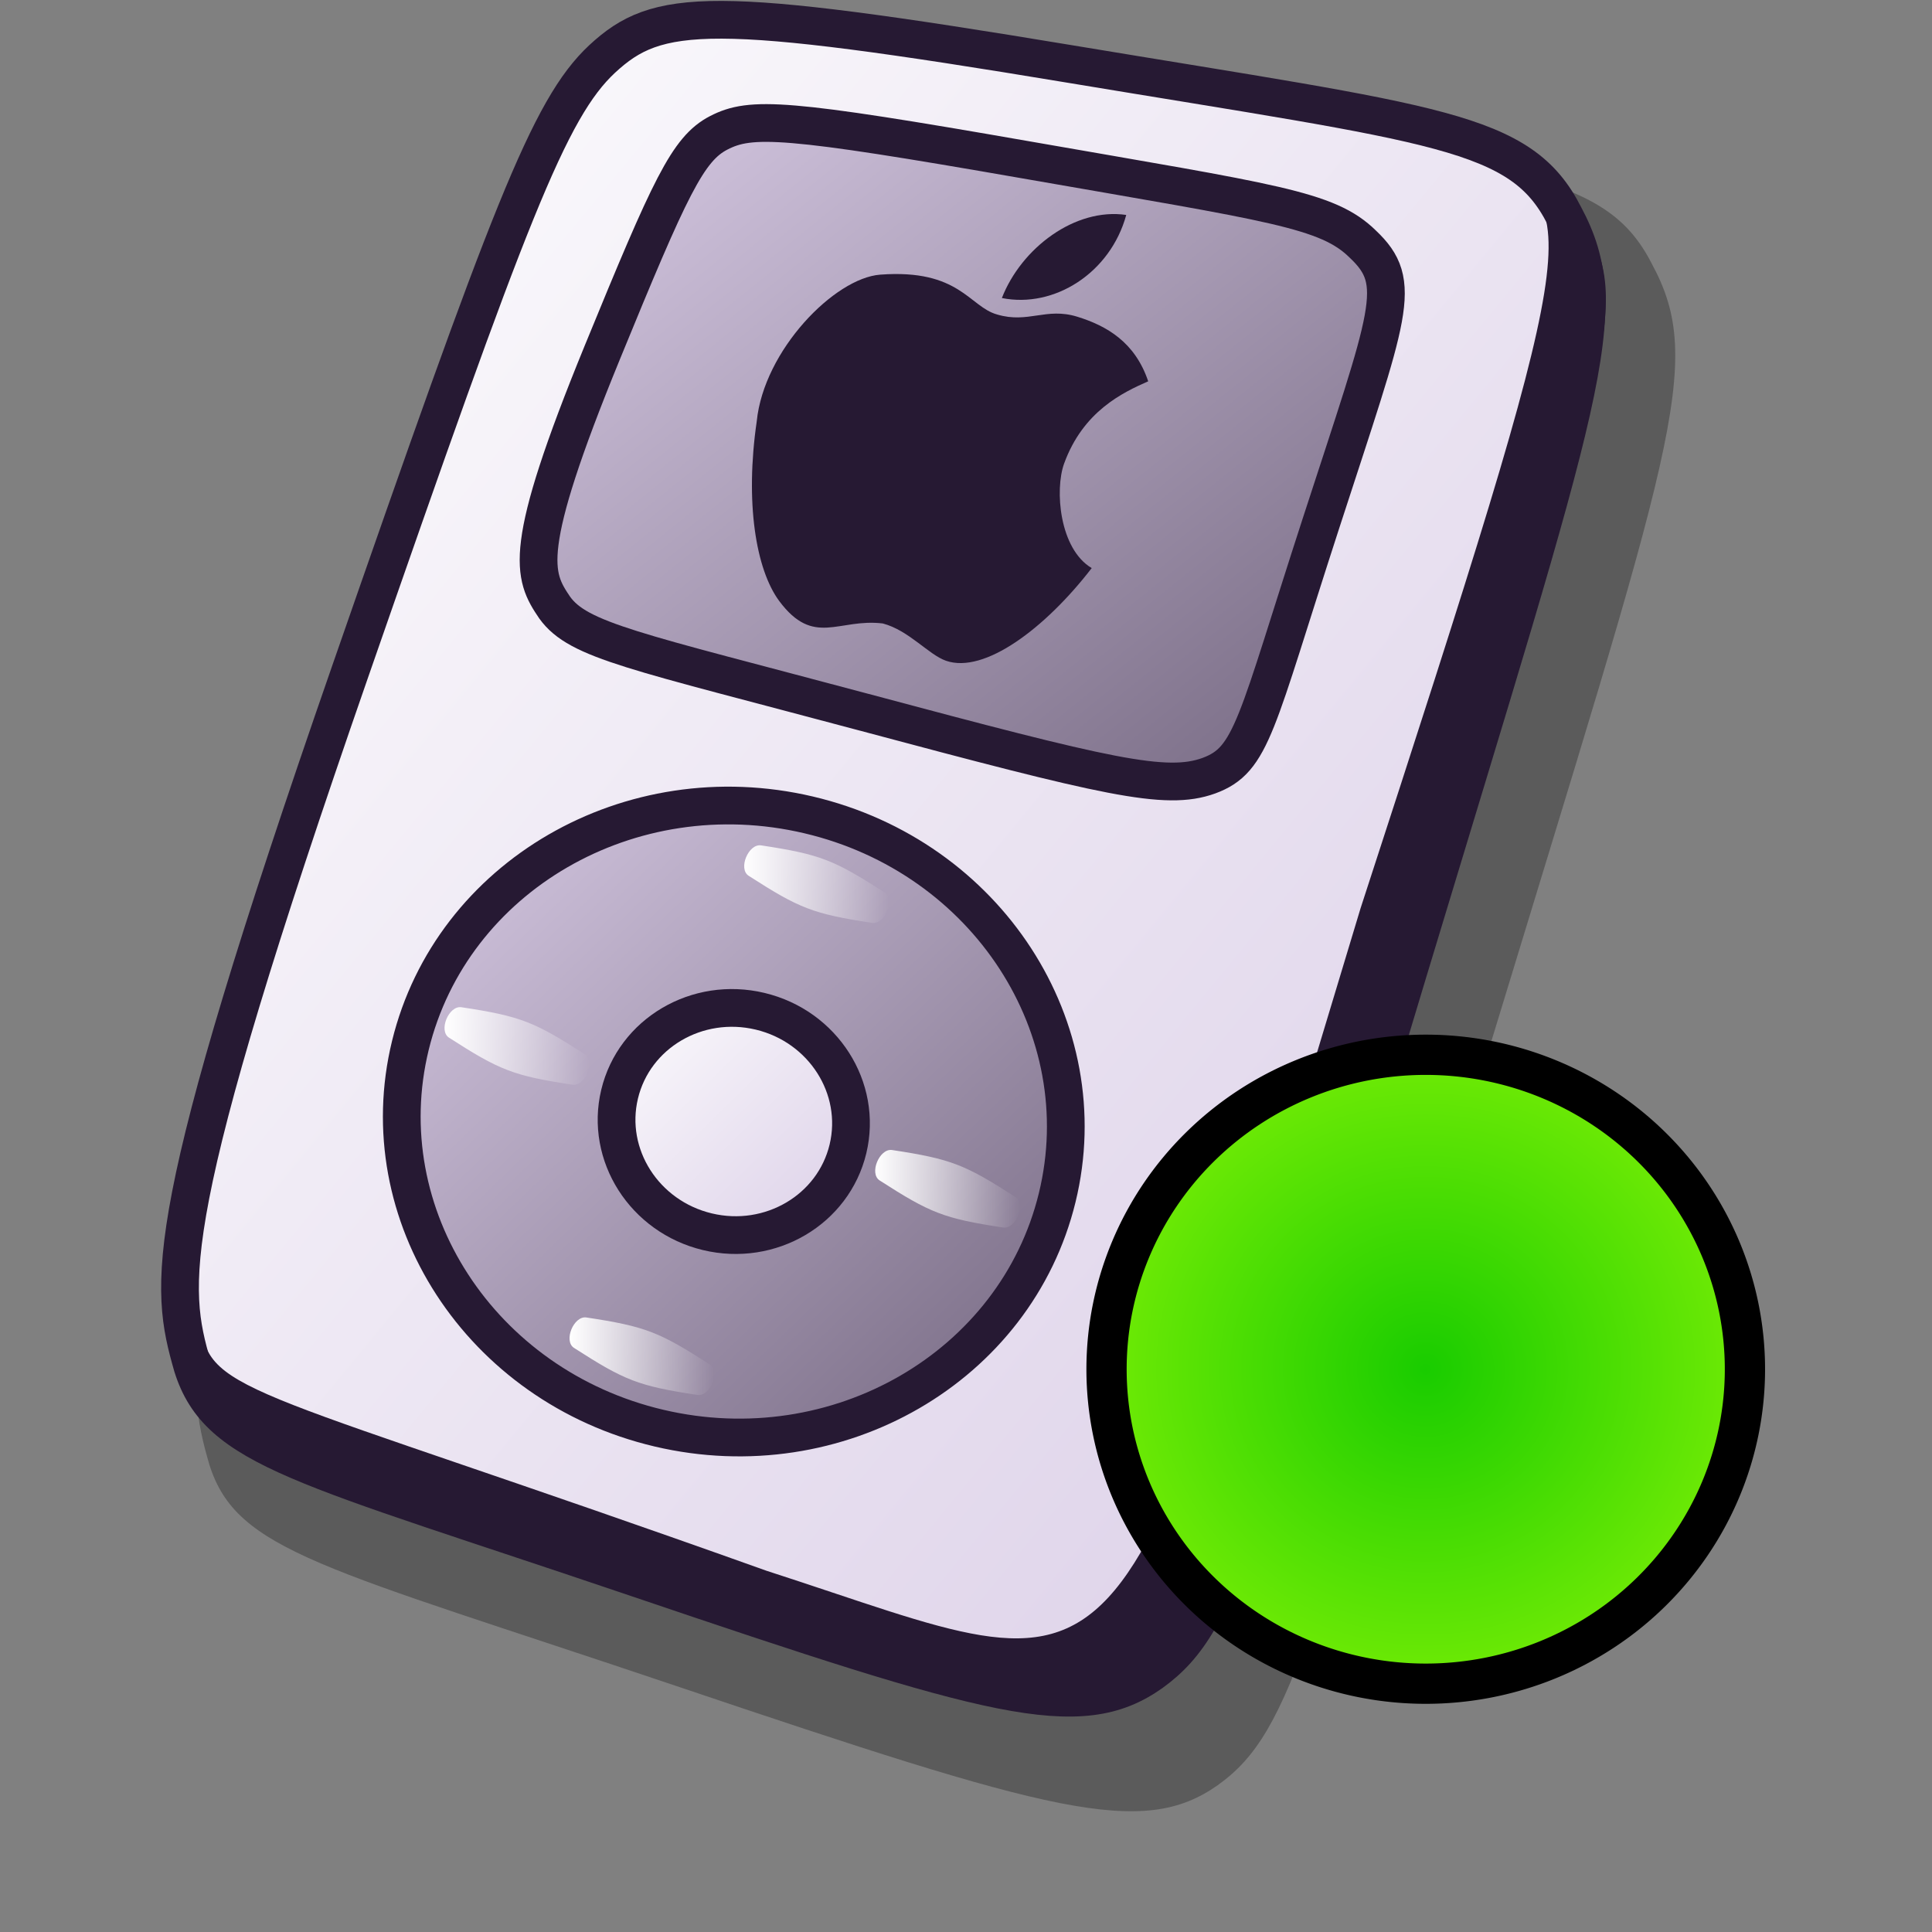 <?xml version="1.0" encoding="UTF-8" standalone="no"?>
<!-- Created with Inkscape (http://www.inkscape.org/) -->
<svg
   xmlns:dc="http://purl.org/dc/elements/1.1/"
   xmlns:cc="http://web.resource.org/cc/"
   xmlns:rdf="http://www.w3.org/1999/02/22-rdf-syntax-ns#"
   xmlns:svg="http://www.w3.org/2000/svg"
   xmlns="http://www.w3.org/2000/svg"
   xmlns:xlink="http://www.w3.org/1999/xlink"
   xmlns:sodipodi="http://inkscape.sourceforge.net/DTD/sodipodi-0.dtd"
   xmlns:inkscape="http://www.inkscape.org/namespaces/inkscape"
   inkscape:export-ydpi="72.000000"
   inkscape:export-xdpi="72.000000"
   inkscape:export-filename="/home/stefan/software/Lila-themes/ipod-logo-lila-4g.png"
   sodipodi:docname="ipod_mount.svg"
   sodipodi:docbase="/home/jakob/dev/lila/lila-theme/trunk/lila/kde/scalable/devices"
   height="48pt"
   width="48pt"
   inkscape:version="0.42"
   sodipodi:version="0.32"
   id="svg1">
  <rect width="100%" height="100%" fill="#808080" stroke="none"/>
  <defs
     id="defs3">
    <linearGradient
       id="linearGradient1564">
      <stop
         id="stop1565"
         offset="0"
         style="stop-color:#d9cce6;stop-opacity:1;" />
      <stop
         id="stop1566"
         offset="1"
         style="stop-color:#73667f;stop-opacity:1;" />
    </linearGradient>
    <linearGradient
       id="linearGradient646">
      <stop
         id="stop648"
         style="stop-color:#000000;stop-opacity:1;"
         offset="0" />
      <stop
         id="stop647"
         style="stop-color:#ffffff;stop-opacity:1;"
         offset="1" />
    </linearGradient>
    <linearGradient
       id="linearGradient866">
      <stop
         id="stop867"
         offset="0"
         style="stop-color:#ffffff;stop-opacity:1;" />
      <stop
         id="stop868"
         offset="1"
         style="stop-color:#d9cce6;stop-opacity:1;" />
    </linearGradient>
    <linearGradient
       id="linearGradient584">
      <stop
         id="stop585"
         offset="0"
         style="stop-color:#ffffff;stop-opacity:1;" />
      <stop
         id="stop586"
         offset="1"
         style="stop-color:#ffffff;stop-opacity:0;" />
    </linearGradient>
    <linearGradient
       y2="50.711"
       x2="55.136"
       y1="2.51"
       x1="5.816"
       id="linearGradient586"
       xlink:href="#linearGradient866"
       gradientTransform="matrix(0.962,0,0,1.142,-0.255,-1.948)"
       gradientUnits="userSpaceOnUse" />
    <linearGradient
       y2="48.667"
       x2="33.552"
       y1="27.445"
       x1="12.15"
       id="linearGradient587"
       xlink:href="#linearGradient1564"
       gradientTransform="matrix(1.073,0,0,1.024,-0.255,-1.948)"
       gradientUnits="userSpaceOnUse" />
    <linearGradient
       y2="41.919"
       x2="27.296"
       y1="33.607"
       x1="18.914"
       id="linearGradient588"
       xlink:href="#linearGradient866"
       gradientTransform="matrix(1.062,0,0,1.034,-0.255,-1.948)"
       gradientUnits="userSpaceOnUse" />
    <defs
       id="defs565">
      <linearGradient
         xlink:href="#linearGradient646"
         spreadMethod="pad"
         gradientUnits="objectBoundingBox"
         y2="0"
         x2="1"
         y1="0"
         x1="0"
         id="linearGradient585" />
      <radialGradient
         fy="-0.6"
         fx="0.522"
         r="1.373"
         cy="-0.56"
         cx="0.518"
         id="radialGradient588"
         xlink:href="#linearGradient585" />
      <linearGradient
         gradientTransform="scale(2.376,0.421)"
         gradientUnits="userSpaceOnUse"
         y2="27.04"
         x2="11.833"
         y1="-11.058"
         x1="-6.206"
         id="linearGradient615"
         xlink:href="#linearGradient585" />
    </defs>
    <sodipodi:namedview
       inkscape:window-y="0"
       inkscape:window-x="0"
       inkscape:window-height="970"
       inkscape:window-width="1271"
       inkscape:cy="20.7337463"
       inkscape:cx="37.8278795"
       inkscape:zoom="11.3137085"
       inkscape:pageshadow="2"
       inkscape:pageopacity="0.0"
       borderopacity="1.0"
       bordercolor="#666666"
       pagecolor="#ffffff"
       id="namedview571" />
    <linearGradient
       y2="30.232"
       x2="39.379"
       y1="6.195"
       x1="14.785"
       id="linearGradient644"
       xlink:href="#linearGradient1564"
       gradientTransform="matrix(1.182,0,0,0.93,-0.255,-1.948)"
       gradientUnits="userSpaceOnUse" />
    <linearGradient
       y2="53.843"
       x2="23.791"
       y1="53.843"
       x1="20.439"
       id="linearGradient1569"
       xlink:href="#linearGradient584"
       inkscape:collect="always"
       gradientTransform="matrix(1.431,0,0,0.768,-0.255,-1.948)"
       gradientUnits="userSpaceOnUse" />
    <linearGradient
       inkscape:collect="always"
       xlink:href="#linearGradient584"
       id="linearGradient1343"
       x1="17.406"
       y1="40.695"
       x2="20.759"
       y2="40.695"
       gradientTransform="matrix(1.431,0,0,0.768,-0.255,-1.948)"
       gradientUnits="userSpaceOnUse" />
    <linearGradient
       inkscape:collect="always"
       xlink:href="#linearGradient584"
       id="linearGradient1345"
       x1="13.363"
       y1="61.069"
       x2="16.715"
       y2="61.069"
       gradientTransform="matrix(1.431,0,0,0.768,-0.255,-1.948)"
       gradientUnits="userSpaceOnUse" />
    <linearGradient
       inkscape:collect="always"
       xlink:href="#linearGradient584"
       id="linearGradient1347"
       x1="10.469"
       y1="47.68"
       x2="13.821"
       y2="47.68"
       gradientTransform="matrix(1.431,0,0,0.768,-0.255,-1.948)"
       gradientUnits="userSpaceOnUse" />
    <radialGradient
       r="11.12"
       fy="45.674"
       fx="46.899"
       cy="45.674"
       cx="46.899"
       gradientTransform="scale(1.007,0.993)"
       gradientUnits="userSpaceOnUse"
       id="radialGradient1331"
       xlink:href="#linearGradient606"
       inkscape:collect="always" />
    <linearGradient
       id="linearGradient606">
      <stop
         id="stop607"
         offset="0"
         style="stop-color:#19cc00;stop-opacity:1;" />
      <stop
         id="stop608"
         offset="1"
         style="stop-color:#74ec06;stop-opacity:1;" />
    </linearGradient>
    <linearGradient
       id="linearGradient916">
      <stop
         id="stop917"
         offset="0"
         style="stop-color:#cccccc;stop-opacity:1;" />
      <stop
         id="stop918"
         offset="1"
         style="stop-color:#7f7f7f;stop-opacity:1;" />
    </linearGradient>
    <linearGradient
       id="linearGradient1206">
      <stop
         id="stop1207"
         offset="0"
         style="stop-color:#ffffff;stop-opacity:1;" />
      <stop
         id="stop1208"
         offset="1"
         style="stop-color:#d9d1e1;stop-opacity:1;" />
    </linearGradient>
    <linearGradient
       id="linearGradient1209">
      <stop
         id="stop1210"
         offset="0"
         style="stop-color:#ffffff;stop-opacity:1;" />
      <stop
         id="stop1211"
         offset="1"
         style="stop-color:#ffffff;stop-opacity:0;" />
    </linearGradient>
    <linearGradient
       id="linearGradient578">
      <stop
         id="stop579"
         offset="0"
         style="stop-color:#d9cce6;stop-opacity:1;" />
      <stop
         id="stop580"
         offset="1"
         style="stop-color:#73667f;stop-opacity:1;" />
    </linearGradient>
    <linearGradient
       gradientUnits="userSpaceOnUse"
       gradientTransform="scale(1.091,0.916)"
       y2="46.291"
       x2="46.923"
       y1="4.447"
       x1="5.752"
       id="linearGradient581"
       xlink:href="#linearGradient584" />
    <linearGradient
       gradientUnits="userSpaceOnUse"
       gradientTransform="scale(0.998,1.002)"
       y2="45.325"
       x2="24.364"
       y1="33.095"
       x1="12.135"
       id="linearGradient583"
       xlink:href="#linearGradient584" />
    <linearGradient
       gradientUnits="userSpaceOnUse"
       gradientTransform="scale(0.793,1.262)"
       y2="36.267"
       x2="24.06"
       y1="31.806"
       x1="19.529"
       id="linearGradient860"
       xlink:href="#linearGradient584" />
    <linearGradient
       gradientUnits="userSpaceOnUse"
       gradientTransform="scale(0.991,1.01)"
       y2="54.822"
       x2="56.87"
       y1="1.917"
       x1="3.552"
       id="linearGradient861"
       xlink:href="#linearGradient578" />
    <linearGradient
       gradientUnits="userSpaceOnUse"
       gradientTransform="scale(1.113,0.898)"
       y2="32.938"
       x2="44.317"
       y1="3.013"
       x1="13.127"
       id="linearGradient862"
       xlink:href="#linearGradient866" />
    <linearGradient
       gradientUnits="userSpaceOnUse"
       gradientTransform="scale(1.106,0.904)"
       y2="56.548"
       x2="32.177"
       y1="35.746"
       x1="10.711"
       id="linearGradient869"
       xlink:href="#linearGradient916" />
    <linearGradient
       y2="0.016"
       x2="-0.011"
       y1="0.984"
       x1="0.977"
       id="linearGradient915"
       xlink:href="#linearGradient578" />
    <radialGradient
       gradientUnits="userSpaceOnUse"
       gradientTransform="scale(1.007,0.993)"
       fy="45.674"
       fx="46.899"
       r="11.12"
       cy="45.674"
       cx="46.899"
       id="radialGradient605"
       xlink:href="#linearGradient606" />
    <linearGradient
       y2="0.5"
       x2="1"
       y1="0.5"
       x1="-7.4246165e-16"
       id="linearGradient1502"
       xlink:href="#linearGradient584"
       inkscape:collect="always" />
    <linearGradient
       y2="0.984"
       x2="0.991"
       y1="0.016"
       x1="3.0140820e-17"
       id="linearGradient1500"
       xlink:href="#linearGradient1564" />
    <sodipodi:namedview
       inkscape:window-y="0"
       inkscape:window-x="0"
       inkscape:window-height="970"
       inkscape:window-width="1271"
       inkscape:cy="20.7337463"
       inkscape:cx="37.8278795"
       inkscape:zoom="11.3137085"
       inkscape:pageshadow="2"
       inkscape:pageopacity="0.0"
       borderopacity="1.0"
       bordercolor="#666666"
       pagecolor="#ffffff"
       id="namedview1498" />
    <defs
       id="defs1490">
      <linearGradient
         xlink:href="#linearGradient646"
         spreadMethod="pad"
         gradientUnits="objectBoundingBox"
         y2="0"
         x2="1"
         y1="0"
         x1="0"
         id="linearGradient1492" />
      <radialGradient
         fy="-0.6"
         fx="0.522"
         r="1.373"
         cy="-0.56"
         cx="0.518"
         id="radialGradient1494"
         xlink:href="#linearGradient585" />
      <linearGradient
         gradientTransform="scale(2.376,0.421)"
         gradientUnits="userSpaceOnUse"
         y2="27.04"
         x2="11.833"
         y1="-11.058"
         x1="-6.206"
         id="linearGradient1496"
         xlink:href="#linearGradient585" />
    </defs>
    <linearGradient
       y2="0.983"
       x2="0.992"
       y1="0.004"
       x1="0.004"
       id="linearGradient1488"
       xlink:href="#linearGradient866" />
    <linearGradient
       y2="0.983"
       x2="0.992"
       y1="0.004"
       x1="0.004"
       id="linearGradient1486"
       xlink:href="#linearGradient1564" />
    <linearGradient
       y2="0.984"
       x2="0.991"
       y1="0.016"
       x1="-0"
       id="linearGradient1484"
       xlink:href="#linearGradient866" />
    <linearGradient
       id="linearGradient1478">
      <stop
         id="stop1480"
         offset="0"
         style="stop-color:#ffffff;stop-opacity:1;" />
      <stop
         id="stop1482"
         offset="1"
         style="stop-color:#ffffff;stop-opacity:0;" />
    </linearGradient>
    <linearGradient
       id="linearGradient1472">
      <stop
         id="stop1474"
         offset="0"
         style="stop-color:#ffffff;stop-opacity:1;" />
      <stop
         id="stop1476"
         offset="1"
         style="stop-color:#d9cce6;stop-opacity:1;" />
    </linearGradient>
    <linearGradient
       id="linearGradient1466">
      <stop
         id="stop1468"
         style="stop-color:#000000;stop-opacity:1;"
         offset="0" />
      <stop
         id="stop1470"
         style="stop-color:#ffffff;stop-opacity:1;"
         offset="1" />
    </linearGradient>
    <linearGradient
       id="linearGradient1460">
      <stop
         id="stop1462"
         offset="0"
         style="stop-color:#d9cce6;stop-opacity:1;" />
      <stop
         id="stop1464"
         offset="1"
         style="stop-color:#736680;stop-opacity:1;" />
    </linearGradient>
  </defs>
  <sodipodi:namedview
     inkscape:current-layer="svg1"
     showgrid="false"
     inkscape:window-y="0"
     inkscape:window-x="0"
     inkscape:window-height="970"
     inkscape:window-width="1269"
     inkscape:cy="30.013412"
     inkscape:cx="28.702044"
     inkscape:zoom="5.6568540"
     inkscape:pageshadow="2"
     inkscape:pageopacity="0.0"
     borderopacity="1.0"
     bordercolor="#666666"
     pagecolor="#ffffff"
     id="base" />
  <path
     sodipodi:nodetypes="cscscscsc"
     id="path629"
     style="font-size:12px;fill:#000000;fill-opacity:0.29;fill-rule:evenodd;stroke:none;stroke-width:1.875;stroke-dasharray:none"
     d="M 6.936,48.52 C 7.846,51.406 10.712,51.91 22.393,55.848 C 34.839,60.045 37.841,60.897 40.339,59.136 C 42.88,57.325 43.42,54.149 49.276,34.908 C 55.422,14.714 56.503,12.038 54.717,8.735 C 53.204,5.775 50.37,5.611 37.474,3.479 C 24.973,1.413 23.137,1.523 21.205,3.304 C 19.351,5.023 17.979,8.639 12.412,24.539 C 5.762,43.529 6.121,45.694 6.936,48.52 z " />
  <path
     sodipodi:nodetypes="cscscscsc"
     id="path634"
     style="font-size:12px;fill:url(#linearGradient586);fill-rule:evenodd;stroke:#261933;stroke-width:1.25;stroke-miterlimit:4;stroke-dasharray:none"
     d="M 6.375,45.258 C 7.241,48.021 9.967,48.503 21.076,52.269 C 32.913,56.283 35.768,57.098 38.144,55.41 C 40.56,53.675 41.074,50.634 46.643,32.206 C 52.488,12.866 53.516,10.303 51.818,7.141 C 50.379,4.308 47.683,4.152 35.419,2.116 C 23.53,0.142 21.784,0.249 19.946,1.954 C 18.183,3.601 16.878,7.064 11.583,22.292 C 5.26,40.479 5.601,42.552 6.375,45.258 z " />
  <path
     sodipodi:nodetypes="cscscscsc"
     id="path628"
     style="font-size:12px;fill:url(#linearGradient644);fill-opacity:1;fill-rule:evenodd;stroke:#261933;stroke-width:1.25;stroke-miterlimit:4;stroke-dasharray:none"
     d="M 18.375,20.128 C 19.165,21.225 20.993,21.555 28.587,23.584 C 36.678,25.747 38.618,26.21 40.042,25.697 C 41.488,25.167 41.581,24.039 43.759,17.335 C 46.044,10.299 46.513,9.38 45.145,8.087 C 43.973,6.933 42.191,6.728 33.977,5.294 C 26.015,3.904 24.878,3.85 23.809,4.4 C 22.783,4.931 22.205,6.177 19.951,11.679 C 17.259,18.252 17.649,19.058 18.375,20.128 z " />
  <g
     style="font-size:12px;fill:#261933;fill-opacity:1"
     transform="matrix(9.772087e-2,2.583498e-2,-3.706914e-2,0.102,30.905,-5.924)"
     id="g630">
    <path
       sodipodi:nodetypes="ccscscscscc"
       id="path631"
       d="M 114.37,184.702 C 114.37,192.637 121.977,208.662 133.38,211.601 C 126.266,231.663 113.434,248.78 100.913,247.897 C 95.215,247.499 86.975,242.202 78.651,242.202 C 65.226,243.953 61.163,253.858 46.258,243.56 C 36.155,236.511 25.951,218.814 20.828,195.501 C 15.406,175.328 28.268,150.176 41.178,145.885 C 63.535,138.453 70.349,148.258 79.237,148.363 C 89.244,148.655 92.651,142.726 102.713,143.114 C 112.132,143.476 122.114,145.885 130.076,155.797 C 123.865,160.769 114.37,168.832 114.37,184.702 z "
       style="font-size:12px;fill:#261933;fill-opacity:1;fill-rule:evenodd;stroke:none;stroke-width:0.117;stroke-linejoin:round;stroke-dasharray:none"
       transform="matrix(1.067,0,0,1.071,-9.262,-17.751)" />
    <path
       sodipodi:nodetypes="ccc"
       id="path632"
       d="M 82.917,137.434 C 71.75,123.336 70.528,101.15 83.312,87.949 C 97.624,102.331 96.911,124.343 82.917,137.434 z "
       style="font-size:12px;fill:#261933;fill-opacity:1;fill-rule:evenodd;stroke:none;stroke-width:0.125;stroke-linejoin:round"
       transform="matrix(0.699,0.583,-0.583,0.699,97.08,-8.513)" />
  </g>
  <path
     sodipodi:nodetypes="cscsccccc"
     id="path643"
     style="font-size:12px;fill:#261933;fill-opacity:1;fill-rule:evenodd;stroke:none;stroke-width:1.7;stroke-dasharray:none"
     d="M 6.66,43.861 C 6.737,48.113 9.272,48.462 20.563,52.29 C 32.594,56.369 36.125,57.593 38.54,55.878 C 40.613,53.997 41.203,51.211 46.864,32.482 C 52.805,12.826 54.242,10.312 52.517,7.473 C 52.261,7.214 51.141,5.985 49.241,5.263 C 52.411,7.04 52.56,7.094 45.07,30.089 C 36.718,57.727 37.703,56.009 25.393,52.034 C 8.362,45.951 6.878,46.206 6.66,43.861 z " />
  <path
     id="path656"
     d="M 35.021,39.673 C 33.653,45.28 27.743,48.701 21.83,47.309 C 15.916,45.918 12.226,40.238 13.594,34.631 C 14.962,29.024 20.871,25.603 26.785,26.994 C 32.699,28.386 36.389,34.066 35.021,39.673 z "
     style="font-size:12px;fill:url(#linearGradient587);fill-rule:evenodd;stroke:#261933;stroke-width:1.25;stroke-linejoin:round;stroke-miterlimit:4;stroke-dasharray:none" />
  <path
     id="path657"
     d="M 28.09,38.058 C 27.607,40.073 25.52,41.303 23.433,40.803 C 21.345,40.303 20.042,38.261 20.525,36.245 C 21.008,34.23 23.094,33 25.182,33.5 C 27.27,34 28.573,36.042 28.09,38.058 z "
     style="font-size:12px;fill:url(#linearGradient588);fill-rule:evenodd;stroke:#261933;stroke-width:1.25;stroke-linejoin:round;stroke-miterlimit:4;stroke-dasharray:none" />
  <path
     sodipodi:nodetypes="cssss"
     id="rect1567"
     d="M 25.213,28.004 C 24.792,27.941 24.443,28.782 24.801,29.012 C 26.474,30.088 26.923,30.273 28.889,30.571 C 29.31,30.634 29.659,29.793 29.301,29.563 C 27.628,28.487 27.179,28.302 25.213,28.004 z "
     style="fill:url(#linearGradient1343);fill-opacity:1;fill-rule:evenodd;stroke:none;stroke-width:1pt;stroke-linecap:butt;stroke-linejoin:miter;stroke-opacity:1" />
  <path
     sodipodi:nodetypes="cssss"
     id="path1571"
     d="M 19.426,43.643 C 19.006,43.579 18.657,44.421 19.015,44.651 C 20.687,45.726 21.136,45.912 23.103,46.209 C 23.523,46.273 23.872,45.431 23.515,45.201 C 21.842,44.126 21.393,43.94 19.426,43.643 z "
     style="fill:url(#linearGradient1345);fill-opacity:1;fill-rule:evenodd;stroke:none;stroke-width:1pt;stroke-linecap:butt;stroke-linejoin:miter;stroke-opacity:1" />
  <path
     sodipodi:nodetypes="cssss"
     id="path1572"
     d="M 15.286,33.366 C 14.865,33.302 14.516,34.144 14.874,34.374 C 16.547,35.45 16.996,35.635 18.962,35.932 C 19.383,35.996 19.732,35.155 19.374,34.925 C 17.701,33.849 17.252,33.663 15.286,33.366 z "
     style="fill:url(#linearGradient1347);fill-opacity:1;fill-rule:evenodd;stroke:none;stroke-width:1pt;stroke-linecap:butt;stroke-linejoin:miter;stroke-opacity:1" />
  <path
     sodipodi:nodetypes="cssss"
     id="path1573"
     d="M 29.552,38.096 C 29.132,38.033 28.783,38.874 29.14,39.104 C 30.813,40.18 31.262,40.365 33.229,40.663 C 33.649,40.726 33.998,39.885 33.641,39.655 C 31.968,38.579 31.519,38.394 29.552,38.096 z "
     style="fill:url(#linearGradient1569);fill-opacity:1;fill-rule:evenodd;stroke:none;stroke-width:1pt;stroke-linecap:butt;stroke-linejoin:miter;stroke-opacity:1" />
  <path
     transform="translate(-1.559944e-3,4.601860e-3)"
     d="M 57.805 45.353 A 10.574 10.417 0 1 1  36.657,45.353 A 10.574 10.417 0 1 1  57.805 45.353 z"
     sodipodi:ry="10.417356"
     sodipodi:rx="10.574008"
     sodipodi:cy="45.353043"
     sodipodi:cx="47.230568"
     id="path1251"
     style="font-size:12px;fill:url(#radialGradient1331);fill-opacity:1;fill-rule:evenodd;stroke:#000000;stroke-width:1pt"
     sodipodi:type="arc" />
</svg>
